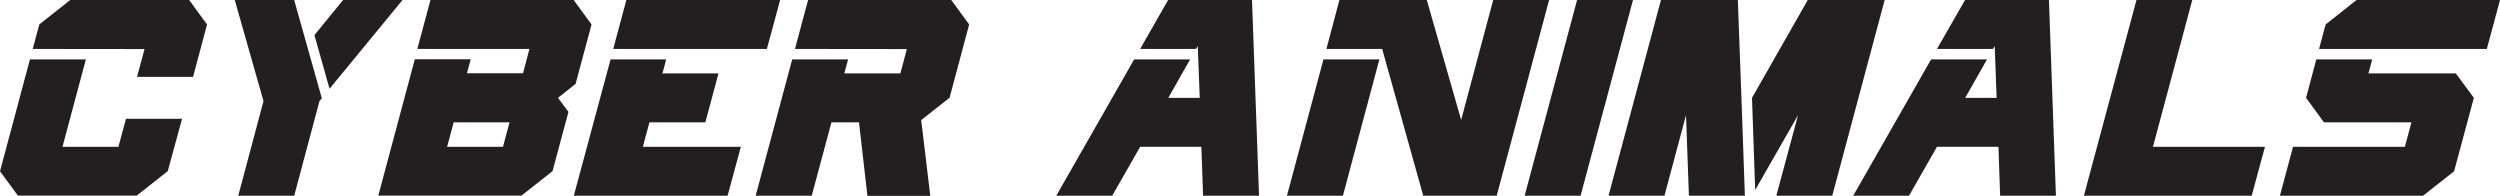 <svg xmlns="http://www.w3.org/2000/svg" viewBox="0 0 593.71 46.48"><defs><style>.cls-1{fill:#231f20;}</style></defs><title>Asset 4</title><g id="Layer_2" data-name="Layer 2"><g id="Layer_1-2" data-name="Layer 1"><path class="cls-1" d="M20.39,14.11,14.84,34.86l13.28,0,1.8-6.64H43.23L39.84,40.64l-7.37,5.81-28.22,0L0,40.67,7.11,14.11ZM7.77,11.62,9.33,5.81,16.67,0H44.92l4.25,5.81L45.85,18.26l-13.31,0,1.79-6.61Z"/><path class="cls-1" d="M76.43,23.34l-.56.67-6,22.47H56.58l6-22.47L55.75,0H69.86Zm-1.76-15L81.48,0H95.59L78.26,21.08Z"/><path class="cls-1" d="M99.11,11.62,102.23,0h34l4.25,5.81-3.79,14.11-4.18,3.32L135,26.56l-3.78,14.08-7.38,5.81-34,0,8.67-32.37h13.28l-.9,3.32,13.32,0,1.52-5.78Zm7.07,23.24,13.28,0L121,29.05H107.74Z"/><path class="cls-1" d="M158.21,14.11l-.89,3.32h13.31l-3.12,11.62H154.23l-1.56,5.81h23.27l-3.15,11.62H136.27L145,14.11Zm-12.58-2.49L148.75,0h36.52l-3.15,11.62Z"/><path class="cls-1" d="M188.79,11.62,191.91,0h34l4.25,5.81-4.65,17.4-6.74,5.31,2.16,18H206L204,29.05h-6.54l-4.69,17.43H179.46l8.67-32.37h13.28l-.9,3.32,13.32,0,1.53-5.78Z"/><path class="cls-1" d="M284.05,11.62H270.77L277.41,0h19.92L299,46.48H285.71l-.4-11.62H270.77l-6.64,11.62H250.85l18.49-32.37h13.29l-5.18,9.13h7.47l-.47-12.32Z"/><path class="cls-1" d="M327.58,14.11l-8.66,32.37H305.63l8.67-32.37ZM315,11.62,318.09,0h20.75L347,28.49,354.61,0h13.28L355.44,46.48H338l-9.76-34.86Z"/><path class="cls-1" d="M375.36,46.48H362.08L374.53,0h13.28Z"/><path class="cls-1" d="M414.38,46.48H401.09l-.69-19.12-5.12,19.12H382L394.45,0h18.26l1,27.36Zm1.69-23.24L429.32,0h18.26L435.13,46.48H421.85L427,27.36,416.83,45.12Z"/><path class="cls-1" d="M473.31,11.62H460L466.67,0h19.92l1.66,46.48H475l-.4-11.62H460l-6.64,11.62H440.11L458.6,14.11h13.28l-5.18,9.13h7.47l-.46-12.32Z"/><path class="cls-1" d="M507.38,0h13.25l-9.34,34.86h26.6l-3.15,11.62H494.89Z"/><path class="cls-1" d="M563.36,14.11l-.9,3.32h20.75l4.29,5.81-4.69,17.43-7.37,5.81h-34l3.12-11.62h26.56l1.56-5.81H551.9l-4.25-5.81,2.43-9.13Zm-12.62-2.49,1.56-5.81L559.64,0h34.07l-3.13,11.62Z"/></g></g></svg>